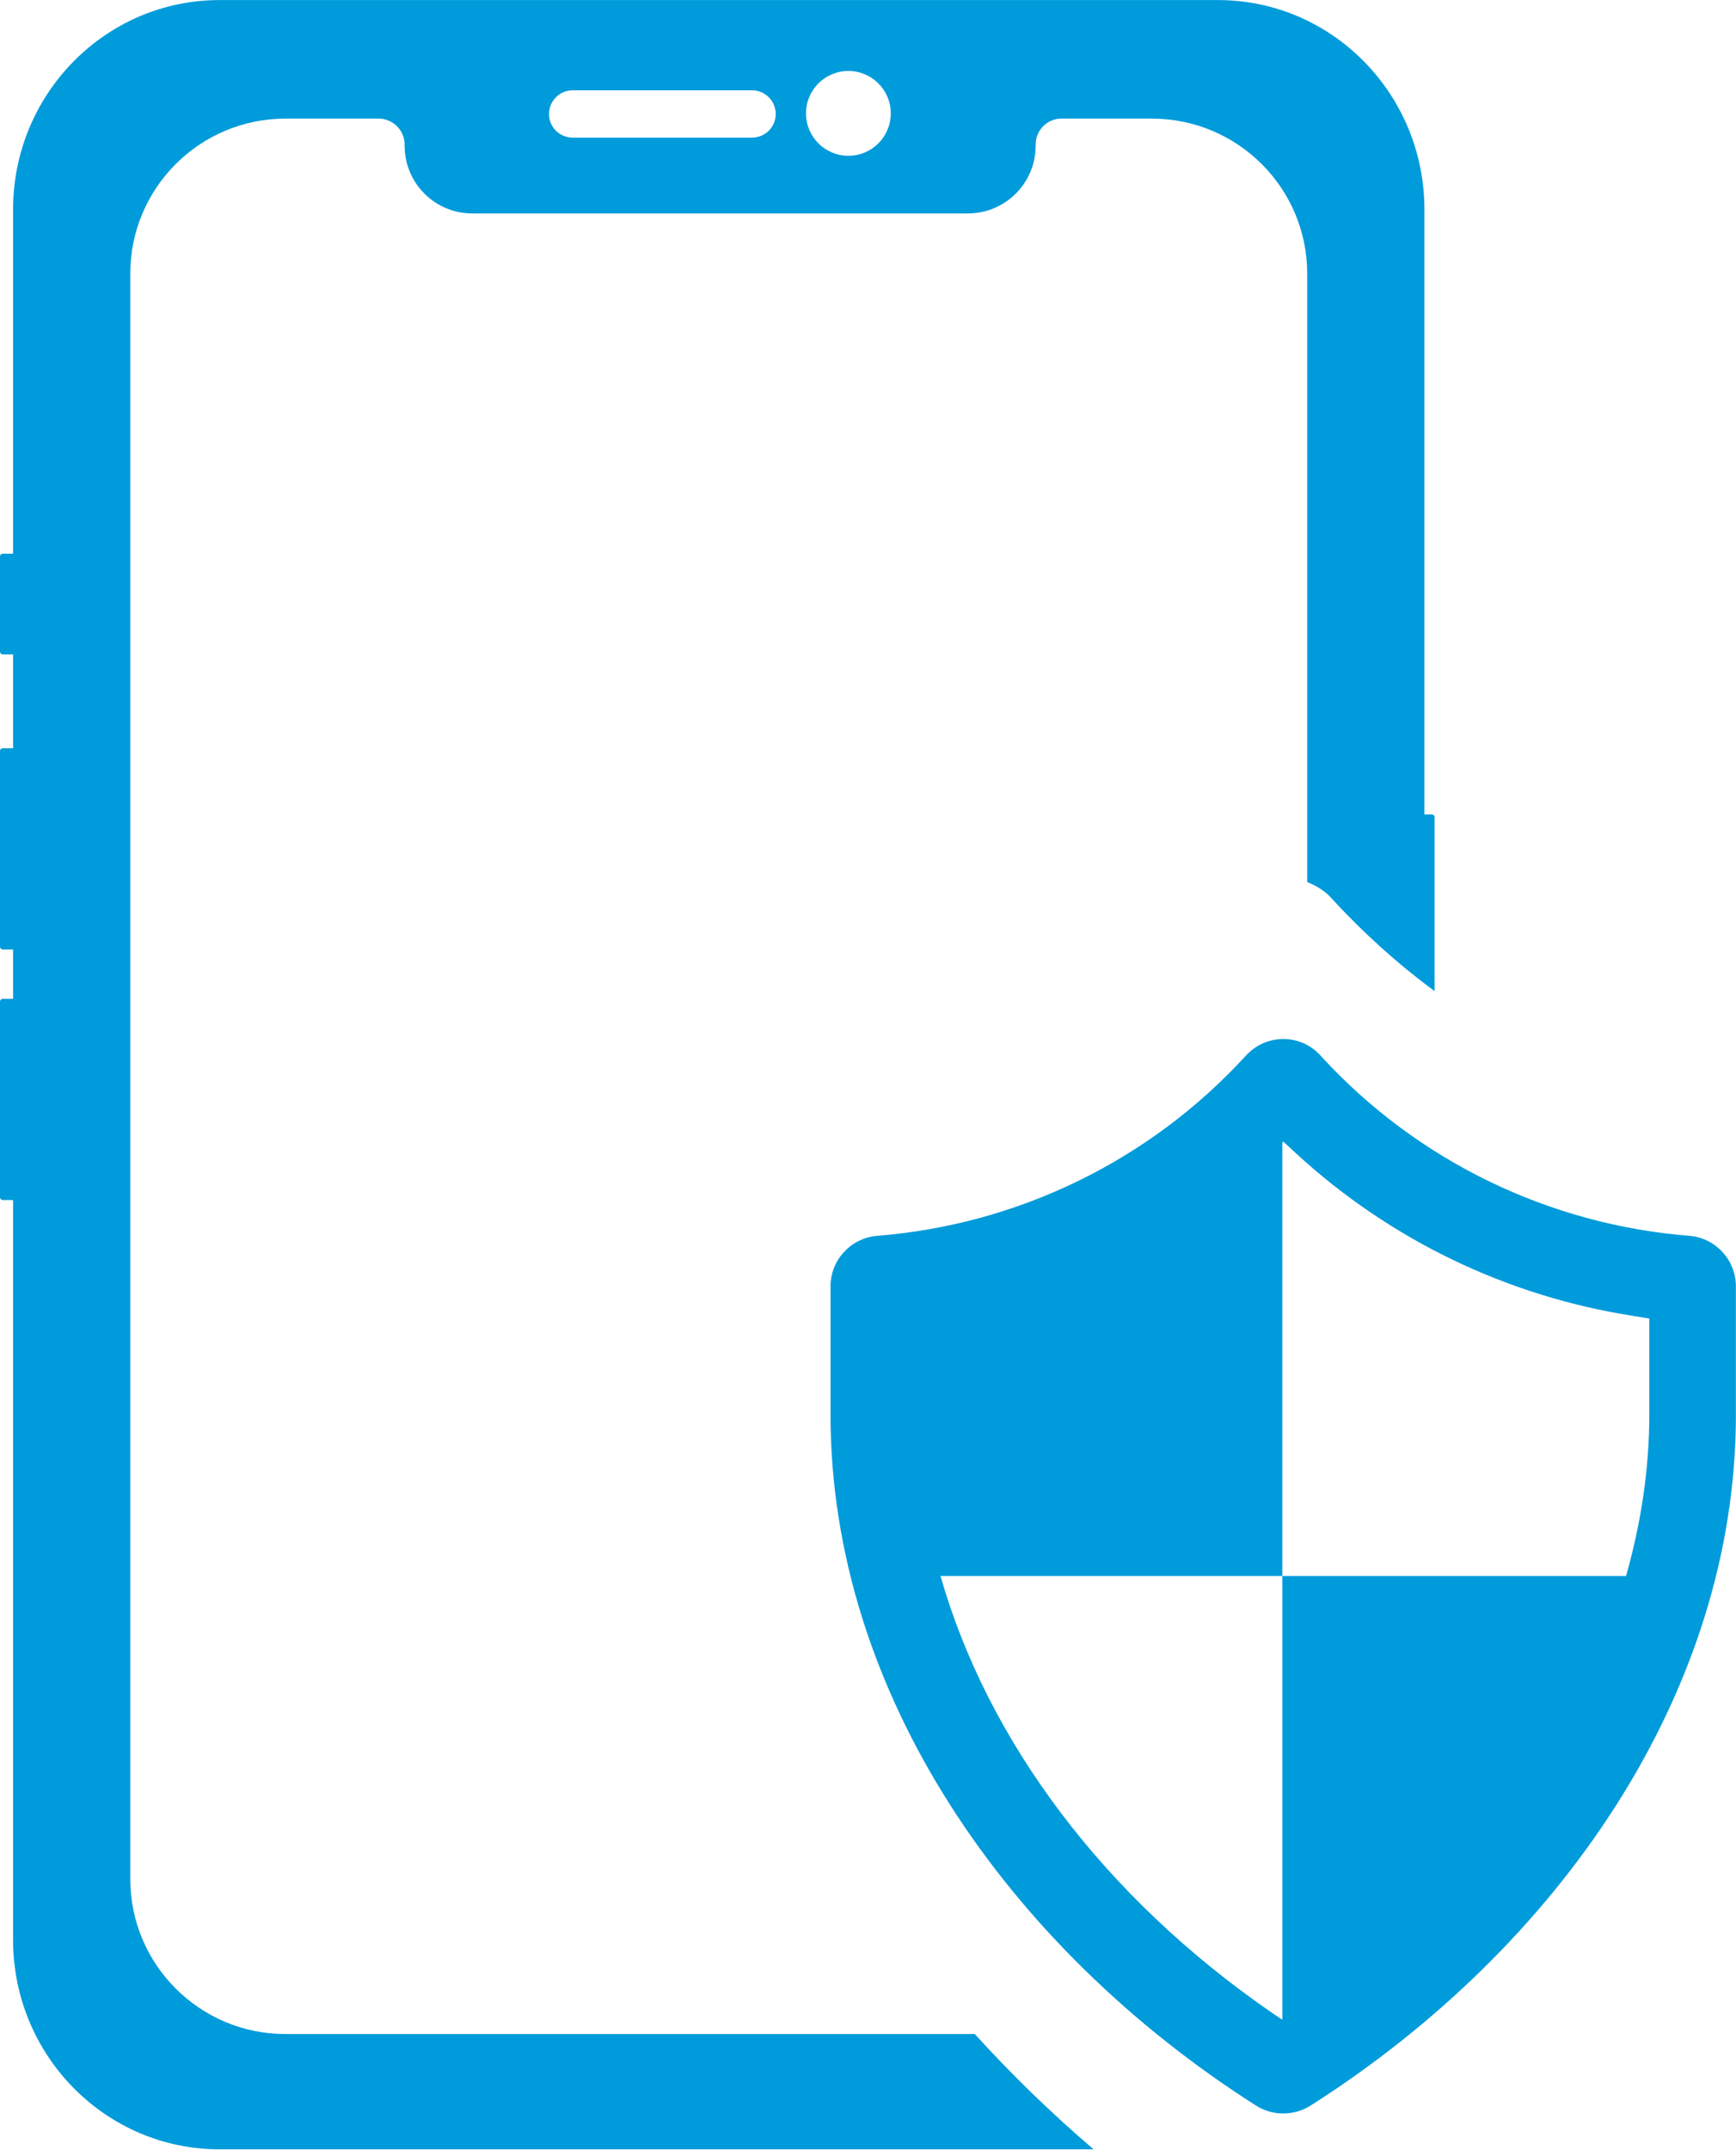 <?xml version="1.0" encoding="UTF-8" standalone="no"?>
<!-- Created with Inkscape (http://www.inkscape.org/) -->

<svg
   version="1.1"
   id="svg1"
   width="14.137"
   height="17.5"
   viewBox="0 0 14.137 17.5"
   sodipodi:docname="dispositivos.svg"
   inkscape:version="1.3 (0e150ed, 2023-07-21)"
   xmlns:inkscape="http://www.inkscape.org/namespaces/inkscape"
   xmlns:sodipodi="http://sodipodi.sourceforge.net/DTD/sodipodi-0.dtd"
   xmlns="http://www.w3.org/2000/svg"
   xmlns:svg="http://www.w3.org/2000/svg">
  <defs
     id="defs1">
    <clipPath
       clipPathUnits="userSpaceOnUse"
       id="clipPath35">
      <path
         d="M 0,679.471 H 1365.919 V 0 H 0 Z"
         transform="translate(-551.597,-186.6)"
         id="path35" />
    </clipPath>
    <clipPath
       clipPathUnits="userSpaceOnUse"
       id="clipPath37">
      <path
         d="M 0,679.471 H 1365.919 V 0 H 0 Z"
         transform="translate(-545.022,-194.685)"
         id="path37" />
    </clipPath>
  </defs>
  <sodipodi:namedview
     id="namedview1"
     pagecolor="#ffffff"
     bordercolor="#000000"
     borderopacity="0.25"
     inkscape:showpageshadow="2"
     inkscape:pageopacity="0.0"
     inkscape:pagecheckerboard="0"
     inkscape:deskcolor="#d1d1d1"
     inkscape:zoom="5.6275387"
     inkscape:cx="-22.389895"
     inkscape:cy="16.17048"
     inkscape:window-width="1440"
     inkscape:window-height="449"
     inkscape:window-x="0"
     inkscape:window-y="25"
     inkscape:window-maximized="0"
     inkscape:current-layer="layer-MC0">
    <inkscape:page
       x="-0"
       y="-5.4950749e-07"
       width="14.137"
       height="17.5"
       id="page2"
       margin="0"
       bleed="0" />
  </sodipodi:namedview>
  <g
     id="layer-MC0"
     inkscape:groupmode="layer"
     inkscape:label="Capa 1"
     transform="translate(-722.032,-645.646)">
    <g
       id="g1148">
      <path
         id="path34"
         d="m 0,0 c 0,-0.33 -0.05,-0.66 -0.142,-0.985 h -2.1 v -2.71 l -0.064,0.043 c -1.026,0.707 -1.737,1.66 -2.024,2.667 h 2.088 v 2.647 l 0.006,0.006 0.082,-0.076 C -1.583,1.068 -0.87,0.724 -0.103,0.604 L 0,0.587 Z M 0.248,1.092 C -0.616,1.16 -1.421,1.552 -2.005,2.189 -2.115,2.316 -2.308,2.33 -2.436,2.22 -2.447,2.211 -2.458,2.2 -2.468,2.189 -3.052,1.552 -3.857,1.16 -4.72,1.092 -4.881,1.077 -5.003,0.942 -5.002,0.782 V 0 c 0,-1.7 1.087,-3.255 2.596,-4.217 0.103,-0.067 0.236,-0.067 0.34,0 C -0.557,-3.255 0.529,-1.7 0.529,0 V 0.782 C 0.53,0.942 0.408,1.077 0.248,1.092"
         style="fill:#009bdb;fill-opacity:1;fill-rule:nonzero;stroke:none"
         transform="matrix(1.333,0,0,-1.333,735.463,657.162)"
         clip-path="url(#clipPath35)" />
      <path
         id="path36"
         d="m 0,0 h 1.095 c 0.08,0 0.145,-0.065 0.145,-0.145 0,-0.08 -0.065,-0.144 -0.145,-0.144 H 0 c -0.08,0 -0.145,0.064 -0.145,0.144 C -0.145,-0.065 -0.08,0 0,0 m 1.684,0.118 c 0.143,0 0.259,-0.116 0.259,-0.259 0,-0.143 -0.116,-0.259 -0.259,-0.259 -0.143,0 -0.259,0.116 -0.259,0.259 0,0.143 0.116,0.259 0.259,0.259 M -1.755,-11.87 c -0.523,0 -0.948,0.424 -0.948,0.947 v 9.803 c 0,0.523 0.425,0.947 0.948,0.947 h 0.546 0.023 c 0.087,0 0.159,-0.071 0.159,-0.158 0,-0.002 -0.001,-0.003 -0.001,-0.005 h 0.001 v -0.003 c 0,-0.228 0.185,-0.413 0.413,-0.413 h 3.028 c 0.228,0 0.414,0.185 0.414,0.413 v 0.003 0 c 0,0.002 0,0.003 0,0.005 0,0.086 0.069,0.157 0.155,0.158 v 0 h 0.555 c 0.524,0 0.949,-0.424 0.949,-0.947 v -3.715 c 0.056,-0.023 0.11,-0.054 0.153,-0.104 0.191,-0.208 0.4,-0.396 0.625,-0.562 v 1.062 c 0,0.009 -0.008,0.017 -0.018,0.017 H 5.203 v 3.694 c 0,0.706 -0.565,1.279 -1.261,1.279 h -6.1 c -0.696,0 -1.261,-0.573 -1.261,-1.279 V -2.83 h -0.063 c -0.009,0 -0.017,-0.008 -0.017,-0.018 v -0.579 c 0,-0.01 0.008,-0.018 0.017,-0.018 h 0.063 v -0.573 h -0.063 c -0.009,0 -0.017,-0.007 -0.017,-0.017 v -1.194 c 0,-0.01 0.008,-0.018 0.017,-0.018 h 0.063 v -0.301 h -0.063 c -0.009,0 -0.017,-0.008 -0.017,-0.017 V -6.76 c 0,-0.009 0.008,-0.017 0.017,-0.017 h 0.063 v -4.518 c 0,-0.706 0.565,-1.279 1.261,-1.279 h 5.34 c -0.259,0.221 -0.5,0.456 -0.726,0.704 z"
         style="fill:#009bdb;fill-opacity:1;fill-rule:nonzero;stroke:none"
         transform="matrix(1.333,0,0,-1.333,726.696,646.381)"
         clip-path="url(#clipPath37)" />
    </g>
  </g>
</svg>
